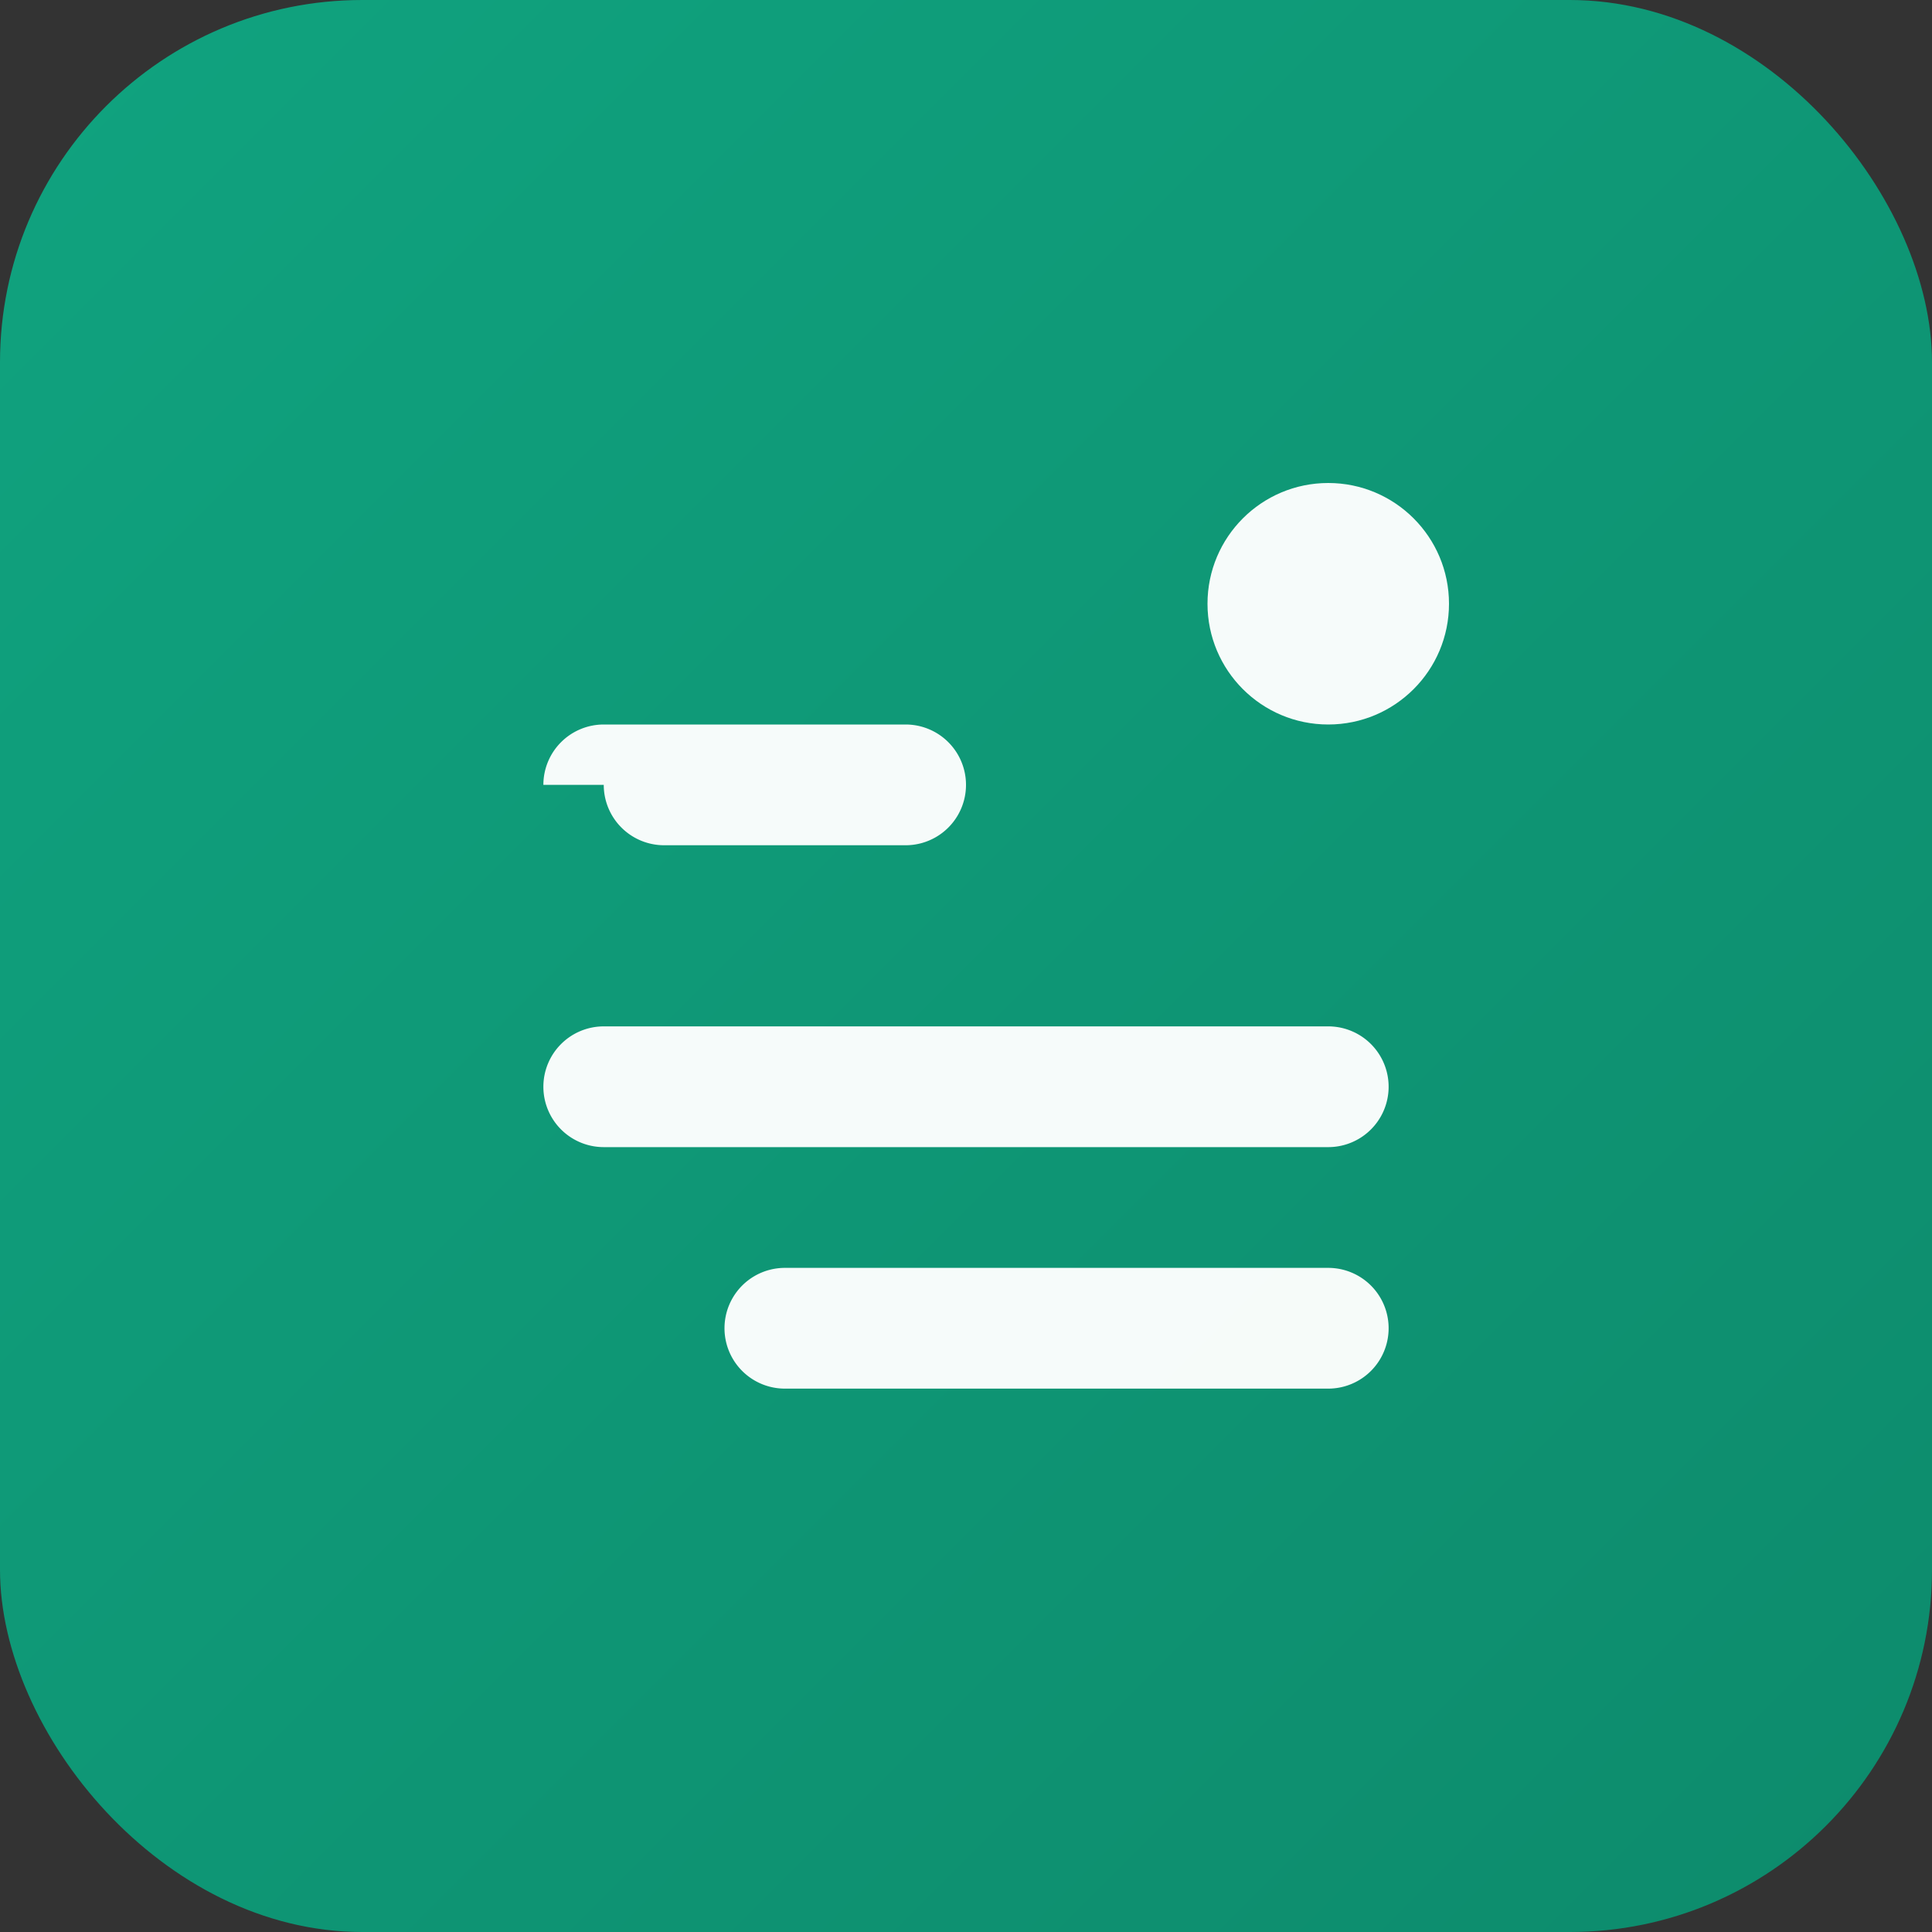 <svg xmlns="http://www.w3.org/2000/svg" viewBox="0 0 64 64">
  <rect x="0" y="0" width="64" height="64" fill="#333333" stroke="none"/>
  <defs>
    <linearGradient id="g" x1="0" y1="0" x2="1" y2="1">
      <stop offset="0%" stop-color="#10a37f"/>
      <stop offset="100%" stop-color="#0d8b6c"/>
    </linearGradient>
  </defs>
  <rect width="64" height="64" rx="12" fill="url(#g)"/>
  <g fill="#fff" opacity=".96">
    <path d="M18 26a2 2 0 0 1 2-2h10a2 2 0 1 1 0 4H22a2 2 0 0 1-2-2Zm0 10a2 2 0 0 1 2-2h24a2 2 0 1 1 0 4H20a2 2 0 0 1-2-2Zm8 10a2 2 0 0 1 0-4h18a2 2 0 1 1 0 4H26Z"/>
    <circle cx="44" cy="20" r="4"/>
  </g>
</svg>

